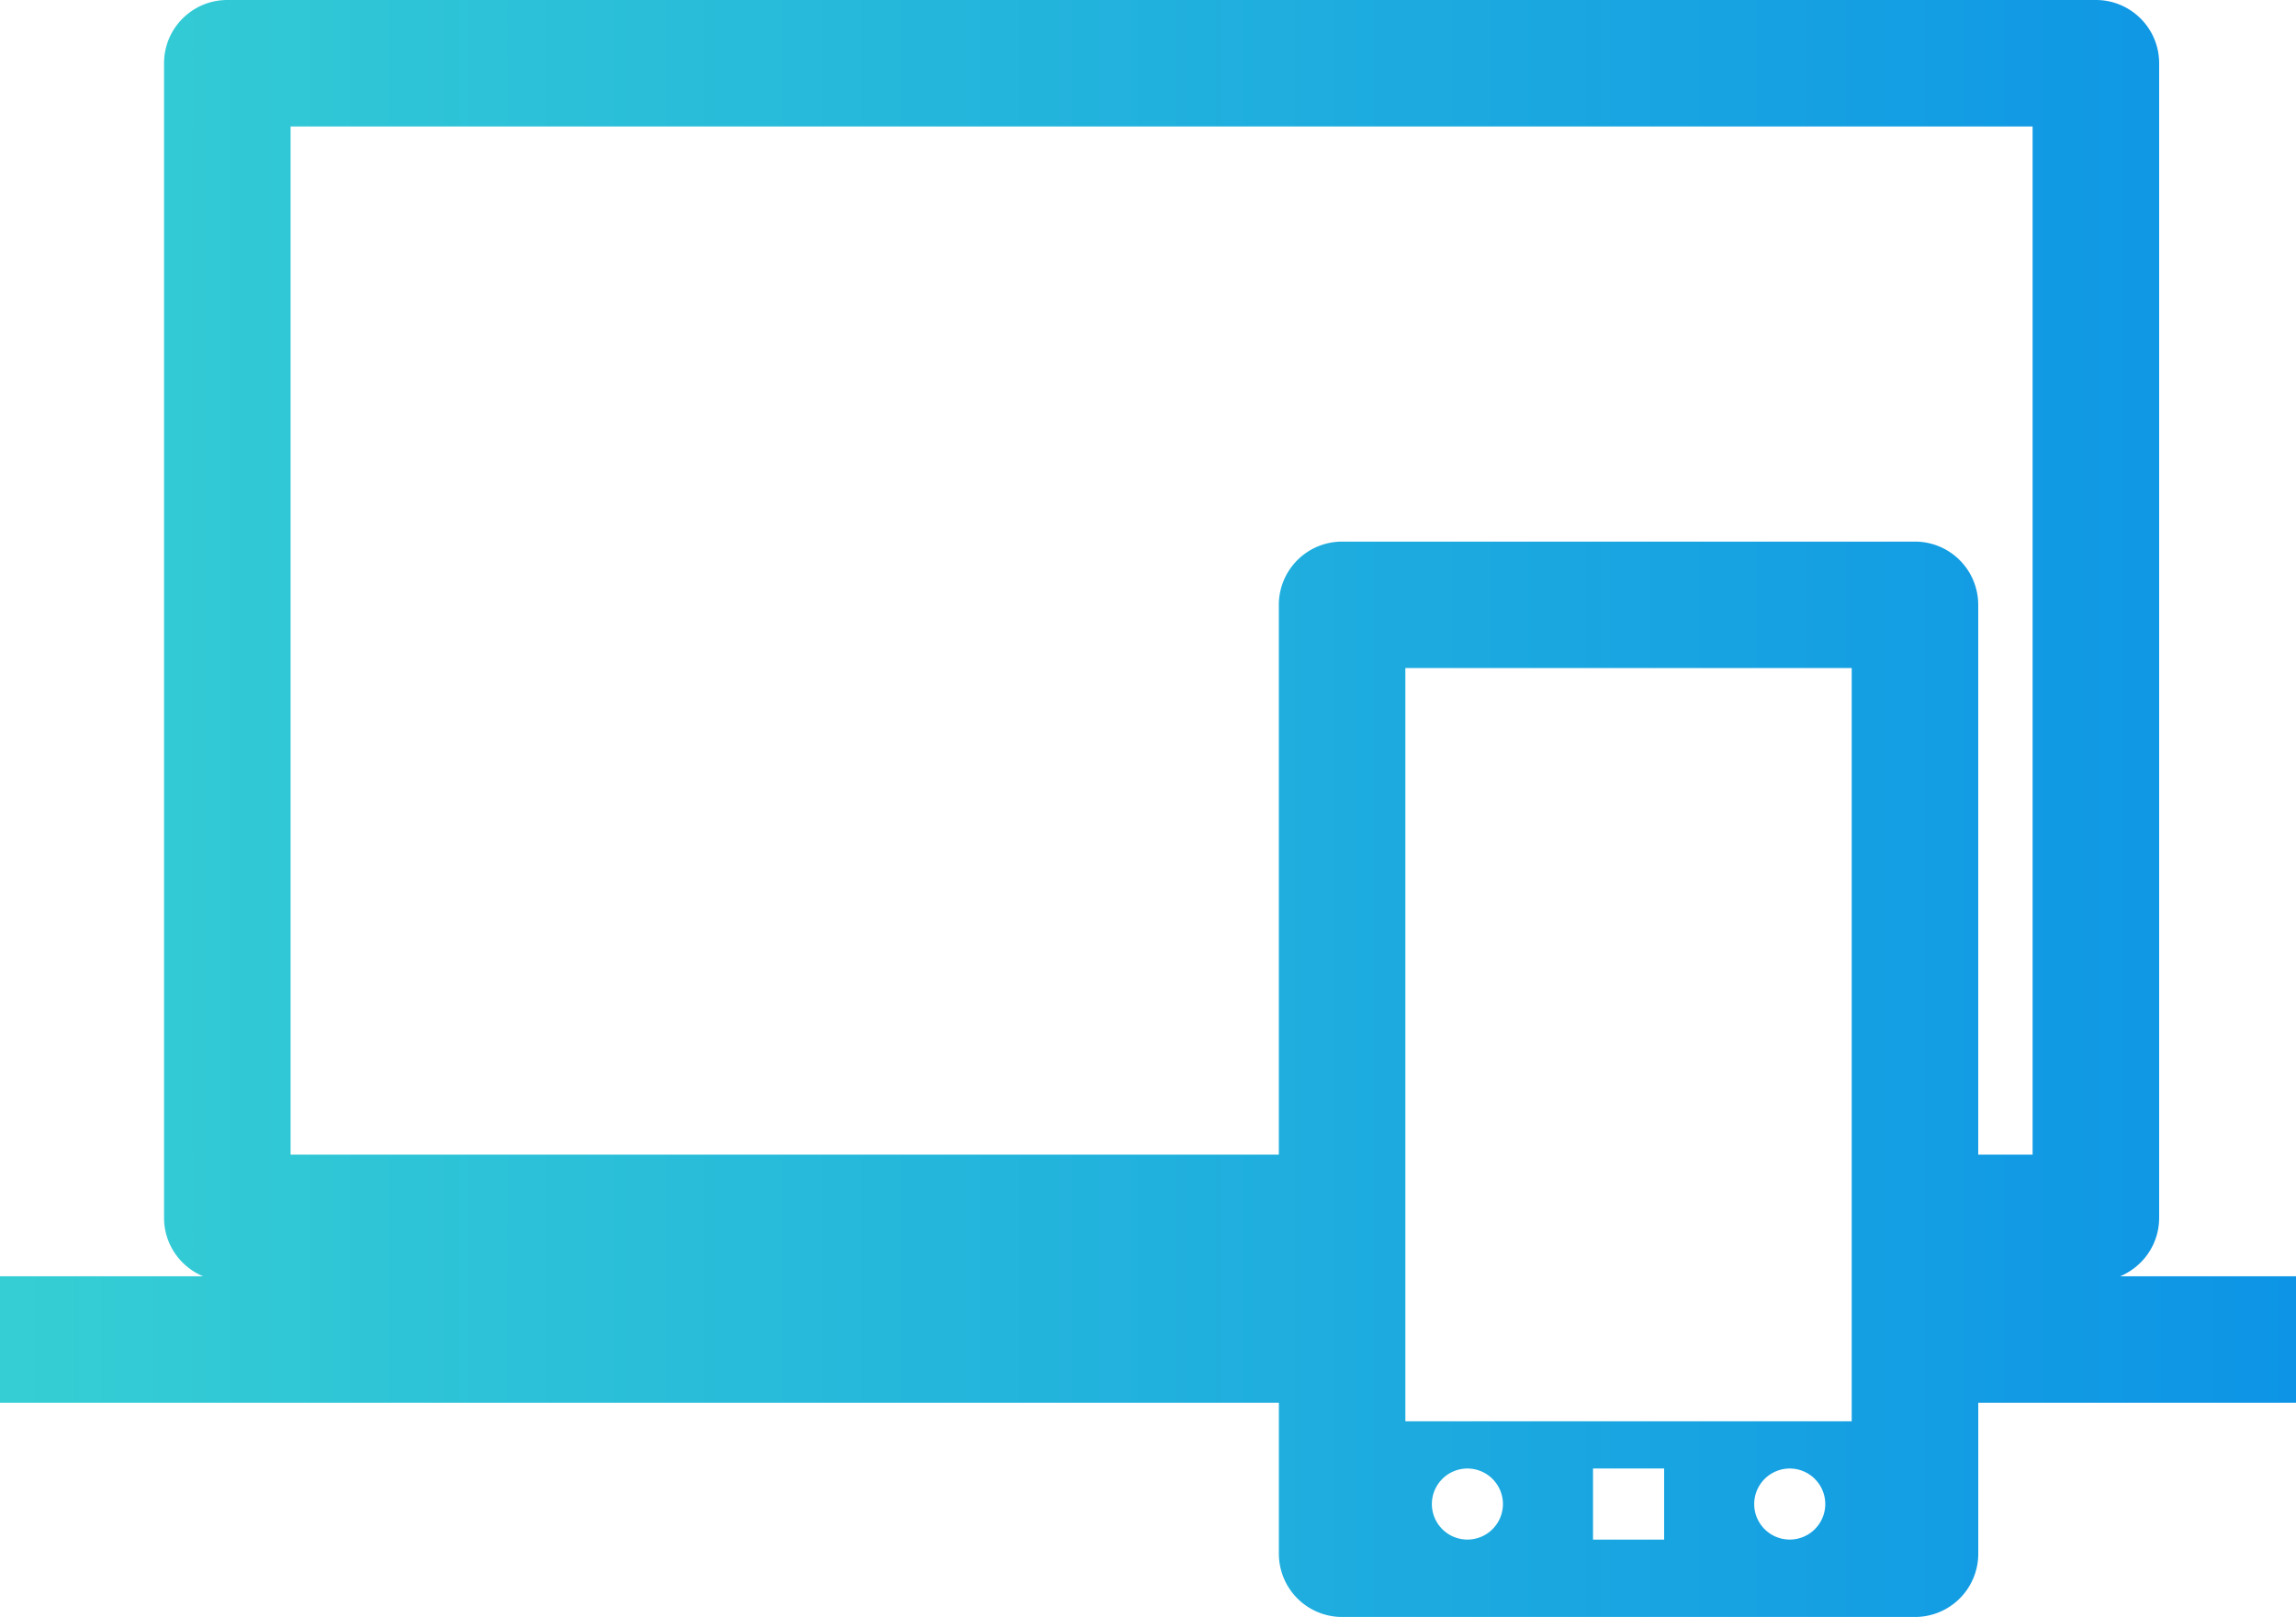 <?xml version="1.0" encoding="UTF-8"?>
<svg id="c" width="52.917mm" height="37.274mm" version="1.1" viewBox="0 0 52.917 37.274" xmlns="http://www.w3.org/2000/svg" xmlns:cc="http://creativecommons.org/ns#" xmlns:dc="http://purl.org/dc/elements/1.1/" xmlns:osb="http://www.openswatchbook.org/uri/2009/osb" xmlns:rdf="http://www.w3.org/1999/02/22-rdf-syntax-ns#" xmlns:xlink="http://www.w3.org/1999/xlink">
 <defs id="d">
  <linearGradient id="a" x1="-1117.7" x2="-210.24" y1="93.913" y2="93.913" gradientTransform="matrix(.058 0 0 .058 65.177 13.16)" gradientUnits="userSpaceOnUse">
   <stop id="f" stop-color="#35ced4" offset="0"/>
   <stop id="e" stop-color="#0d94e6" offset="1"/>
  </linearGradient>
 </defs>
 <path id="b" d="m5.239 0c-0.805-4.4998e-5 -1.458 0.653-1.458 1.458v26.615c1e-5 0.608 0.373 1.129 0.902 1.348h-4.683v2.916h29.475v3.479a1.458 1.458 0 0 0 1.458 1.458h13.203a1.458 1.458 0 0 0 1.458-1.458v-3.479h7.324v-2.916h-4.057c0.529-0.219 0.902-0.74 0.902-1.348v-26.615c4e-5 -0.805-0.653-1.458-1.458-1.458zm1.458 2.916h40.149v23.7h-1.253v-12.673a1.458 1.458 0 0 0-1.458-1.458h-13.203a1.458 1.458 0 0 0-1.458 1.458v12.673h-22.777zm25.693 12.484h10.287v17.364h-10.287zm1.43 18.452a0.82 0.82 0 0 1 0.819 0.819 0.82 0.82 0 0 1-0.819 0.819 0.82 0.82 0 0 1-0.819-0.819 0.82 0.82 0 0 1 0.819-0.819zm2.895 0h1.639v1.639h-1.639zm4.534 0a0.82 0.82 0 0 1 0.819 0.819 0.82 0.82 0 0 1-0.819 0.819 0.82 0.82 0 0 1-0.819-0.819 0.82 0.82 0 0 1 0.819-0.819z" color="#000000" color-rendering="auto" dominant-baseline="auto" fill="url(#a)" image-rendering="auto" shape-rendering="auto" solid-color="#000000" style="font-feature-settings:normal;font-variant-alternates:normal;font-variant-caps:normal;font-variant-ligatures:normal;font-variant-numeric:normal;font-variant-position:normal;isolation:auto;mix-blend-mode:normal;shape-padding:0;text-decoration-color:#000000;text-decoration-line:none;text-decoration-style:solid;text-indent:0;text-orientation:mixed;text-transform:none;white-space:normal"/>
</svg>
